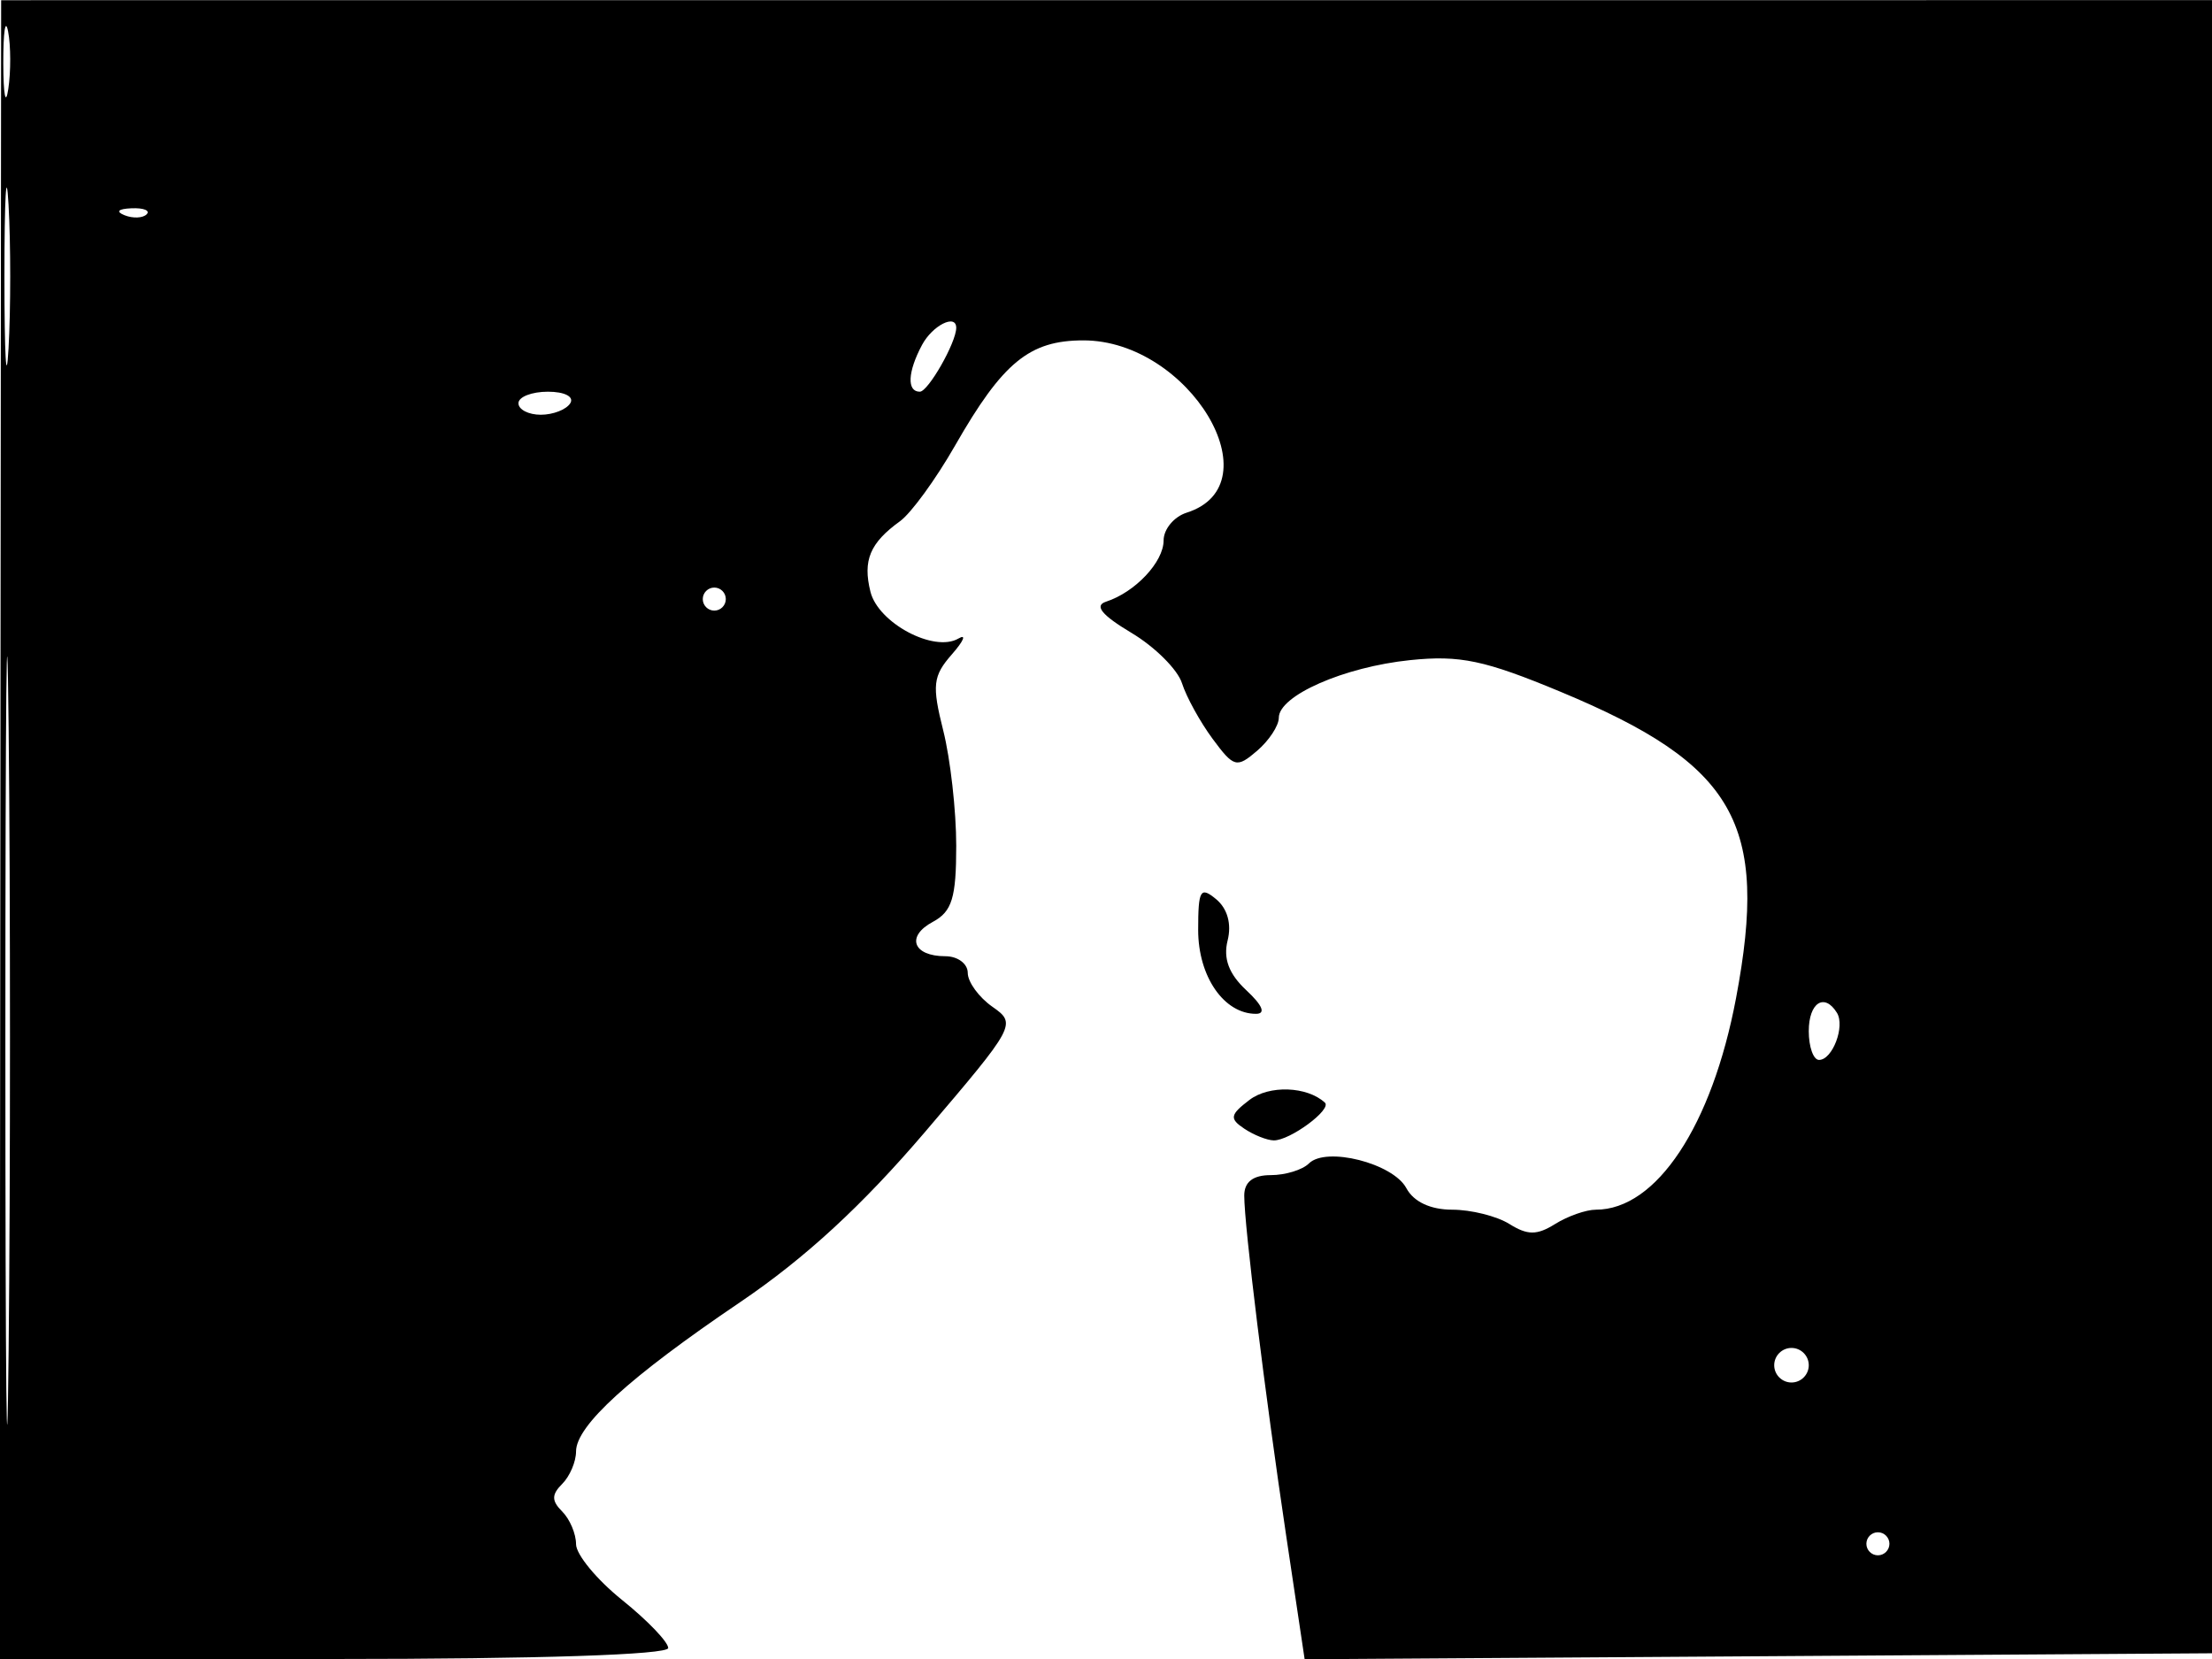 <svg xmlns="http://www.w3.org/2000/svg" width="192" height="144" viewBox="0 0 192 144" version="1.1">
	<path d="M 0.032 72.009 L -0.035 144 28.982 144 C 46.704 144, 58 143.629, 58 143.047 C 58 142.523, 56.200 140.648, 54 138.880 C 51.800 137.112, 50 134.931, 50 134.033 C 50 133.135, 49.460 131.860, 48.800 131.200 C 47.867 130.267, 47.867 129.733, 48.800 128.800 C 49.460 128.140, 50 126.874, 50 125.987 C 50 123.749, 54.630 119.535, 64.235 113.033 C 69.889 109.206, 74.854 104.631, 80.344 98.192 C 88.165 89.020, 88.249 88.863, 86.140 87.386 C 84.963 86.561, 84 85.237, 84 84.443 C 84 83.649, 83.127 83, 82.059 83 C 79.243 83, 78.615 81.276, 80.972 80.015 C 82.633 79.126, 83 77.932, 83 73.408 C 83 70.371, 82.493 65.872, 81.873 63.411 C 80.883 59.478, 80.974 58.678, 82.623 56.797 C 83.656 55.619, 83.910 55.002, 83.190 55.424 C 81.083 56.660, 76.238 54.086, 75.556 51.369 C 74.873 48.646, 75.508 47.128, 78.120 45.241 C 79.079 44.549, 81.230 41.594, 82.900 38.675 C 87.036 31.447, 89.355 29.545, 94.037 29.545 C 103.223 29.545, 110.719 42.050, 103.001 44.500 C 101.900 44.849, 101 45.935, 101 46.912 C 101 48.782, 98.535 51.403, 96 52.227 C 94.957 52.566, 95.628 53.389, 98.206 54.930 C 100.244 56.148, 102.220 58.116, 102.596 59.303 C 102.973 60.490, 104.168 62.660, 105.251 64.126 C 107.094 66.619, 107.343 66.686, 109.111 65.173 C 110.150 64.283, 111 62.992, 111 62.303 C 111 60.375, 116.658 57.891, 122.399 57.298 C 126.726 56.852, 128.865 57.302, 135.473 60.053 C 150.630 66.363, 153.549 71.463, 150.688 86.632 C 148.596 97.723, 143.776 105, 138.522 105 C 137.670 105, 136.079 105.558, 134.986 106.241 C 133.405 107.228, 132.595 107.228, 131.014 106.241 C 129.921 105.558, 127.687 105, 126.049 105 C 124.164 105, 122.703 104.314, 122.071 103.132 C 120.913 100.970, 115.103 99.497, 113.612 100.988 C 113.056 101.544, 111.565 102, 110.300 102 C 108.763 102, 108 102.589, 108 103.776 C 108 106.387, 109.795 120.946, 111.634 133.261 L 113.242 144.023 152.871 143.761 L 192.500 143.500 192.706 71.756 L 192.912 0.012 96.506 0.015 L 0.100 0.018 0.032 72.009 M 0.286 5.500 C 0.294 8.250, 0.488 9.256, 0.718 7.736 C 0.947 6.216, 0.941 3.966, 0.704 2.736 C 0.467 1.506, 0.279 2.750, 0.286 5.500 M 0.385 24 C 0.385 30.875, 0.545 33.688, 0.740 30.250 C 0.936 26.813, 0.936 21.188, 0.740 17.750 C 0.545 14.313, 0.385 17.125, 0.385 24 M 10.813 18.683 C 11.534 18.972, 12.397 18.936, 12.729 18.604 C 13.061 18.272, 12.471 18.036, 11.417 18.079 C 10.252 18.127, 10.015 18.364, 10.813 18.683 M 80.035 29.934 C 78.783 32.273, 78.700 34, 79.839 34 C 80.566 34, 83 29.729, 83 28.453 C 83 27.210, 80.943 28.238, 80.035 29.934 M 45 35 C 45 35.550, 45.873 36, 46.941 36 C 48.009 36, 49.160 35.550, 49.500 35 C 49.851 34.433, 49.010 34, 47.559 34 C 46.152 34, 45 34.450, 45 35 M 0.466 90.500 C 0.466 120.200, 0.594 132.206, 0.749 117.179 C 0.905 102.153, 0.905 77.853, 0.749 63.179 C 0.593 48.506, 0.466 60.800, 0.466 90.500 M 61 52 C 61 52.550, 61.450 53, 62 53 C 62.550 53, 63 52.550, 63 52 C 63 51.450, 62.550 51, 62 51 C 61.450 51, 61 51.450, 61 52 M 104 80.723 C 104 84.755, 106.237 88, 109.017 88 C 109.891 88, 109.592 87.269, 108.181 85.954 C 106.664 84.540, 106.162 83.204, 106.557 81.630 C 106.915 80.204, 106.543 78.866, 105.564 78.053 C 104.190 76.913, 104 77.237, 104 80.723 M 157 89.500 C 157 90.875, 157.402 92, 157.893 92 C 159.059 92, 160.167 89.079, 159.444 87.910 C 158.355 86.147, 157 87.029, 157 89.500 M 108.448 95.476 C 106.762 96.762, 106.702 97.097, 108 97.966 C 108.825 98.518, 109.976 98.976, 110.559 98.985 C 111.961 99.005, 115.636 96.291, 114.998 95.706 C 113.449 94.283, 110.162 94.168, 108.448 95.476 M 154 118.500 C 154 119.325, 154.675 120, 155.500 120 C 156.325 120, 157 119.325, 157 118.500 C 157 117.675, 156.325 117, 155.500 117 C 154.675 117, 154 117.675, 154 118.500 M 162 134 C 162 134.550, 162.450 135, 163 135 C 163.550 135, 164 134.550, 164 134 C 164 133.450, 163.550 133, 163 133 C 162.450 133, 162 133.450, 162 134" stroke="none" fill="black" fill-rule="evenodd"/>
</svg>